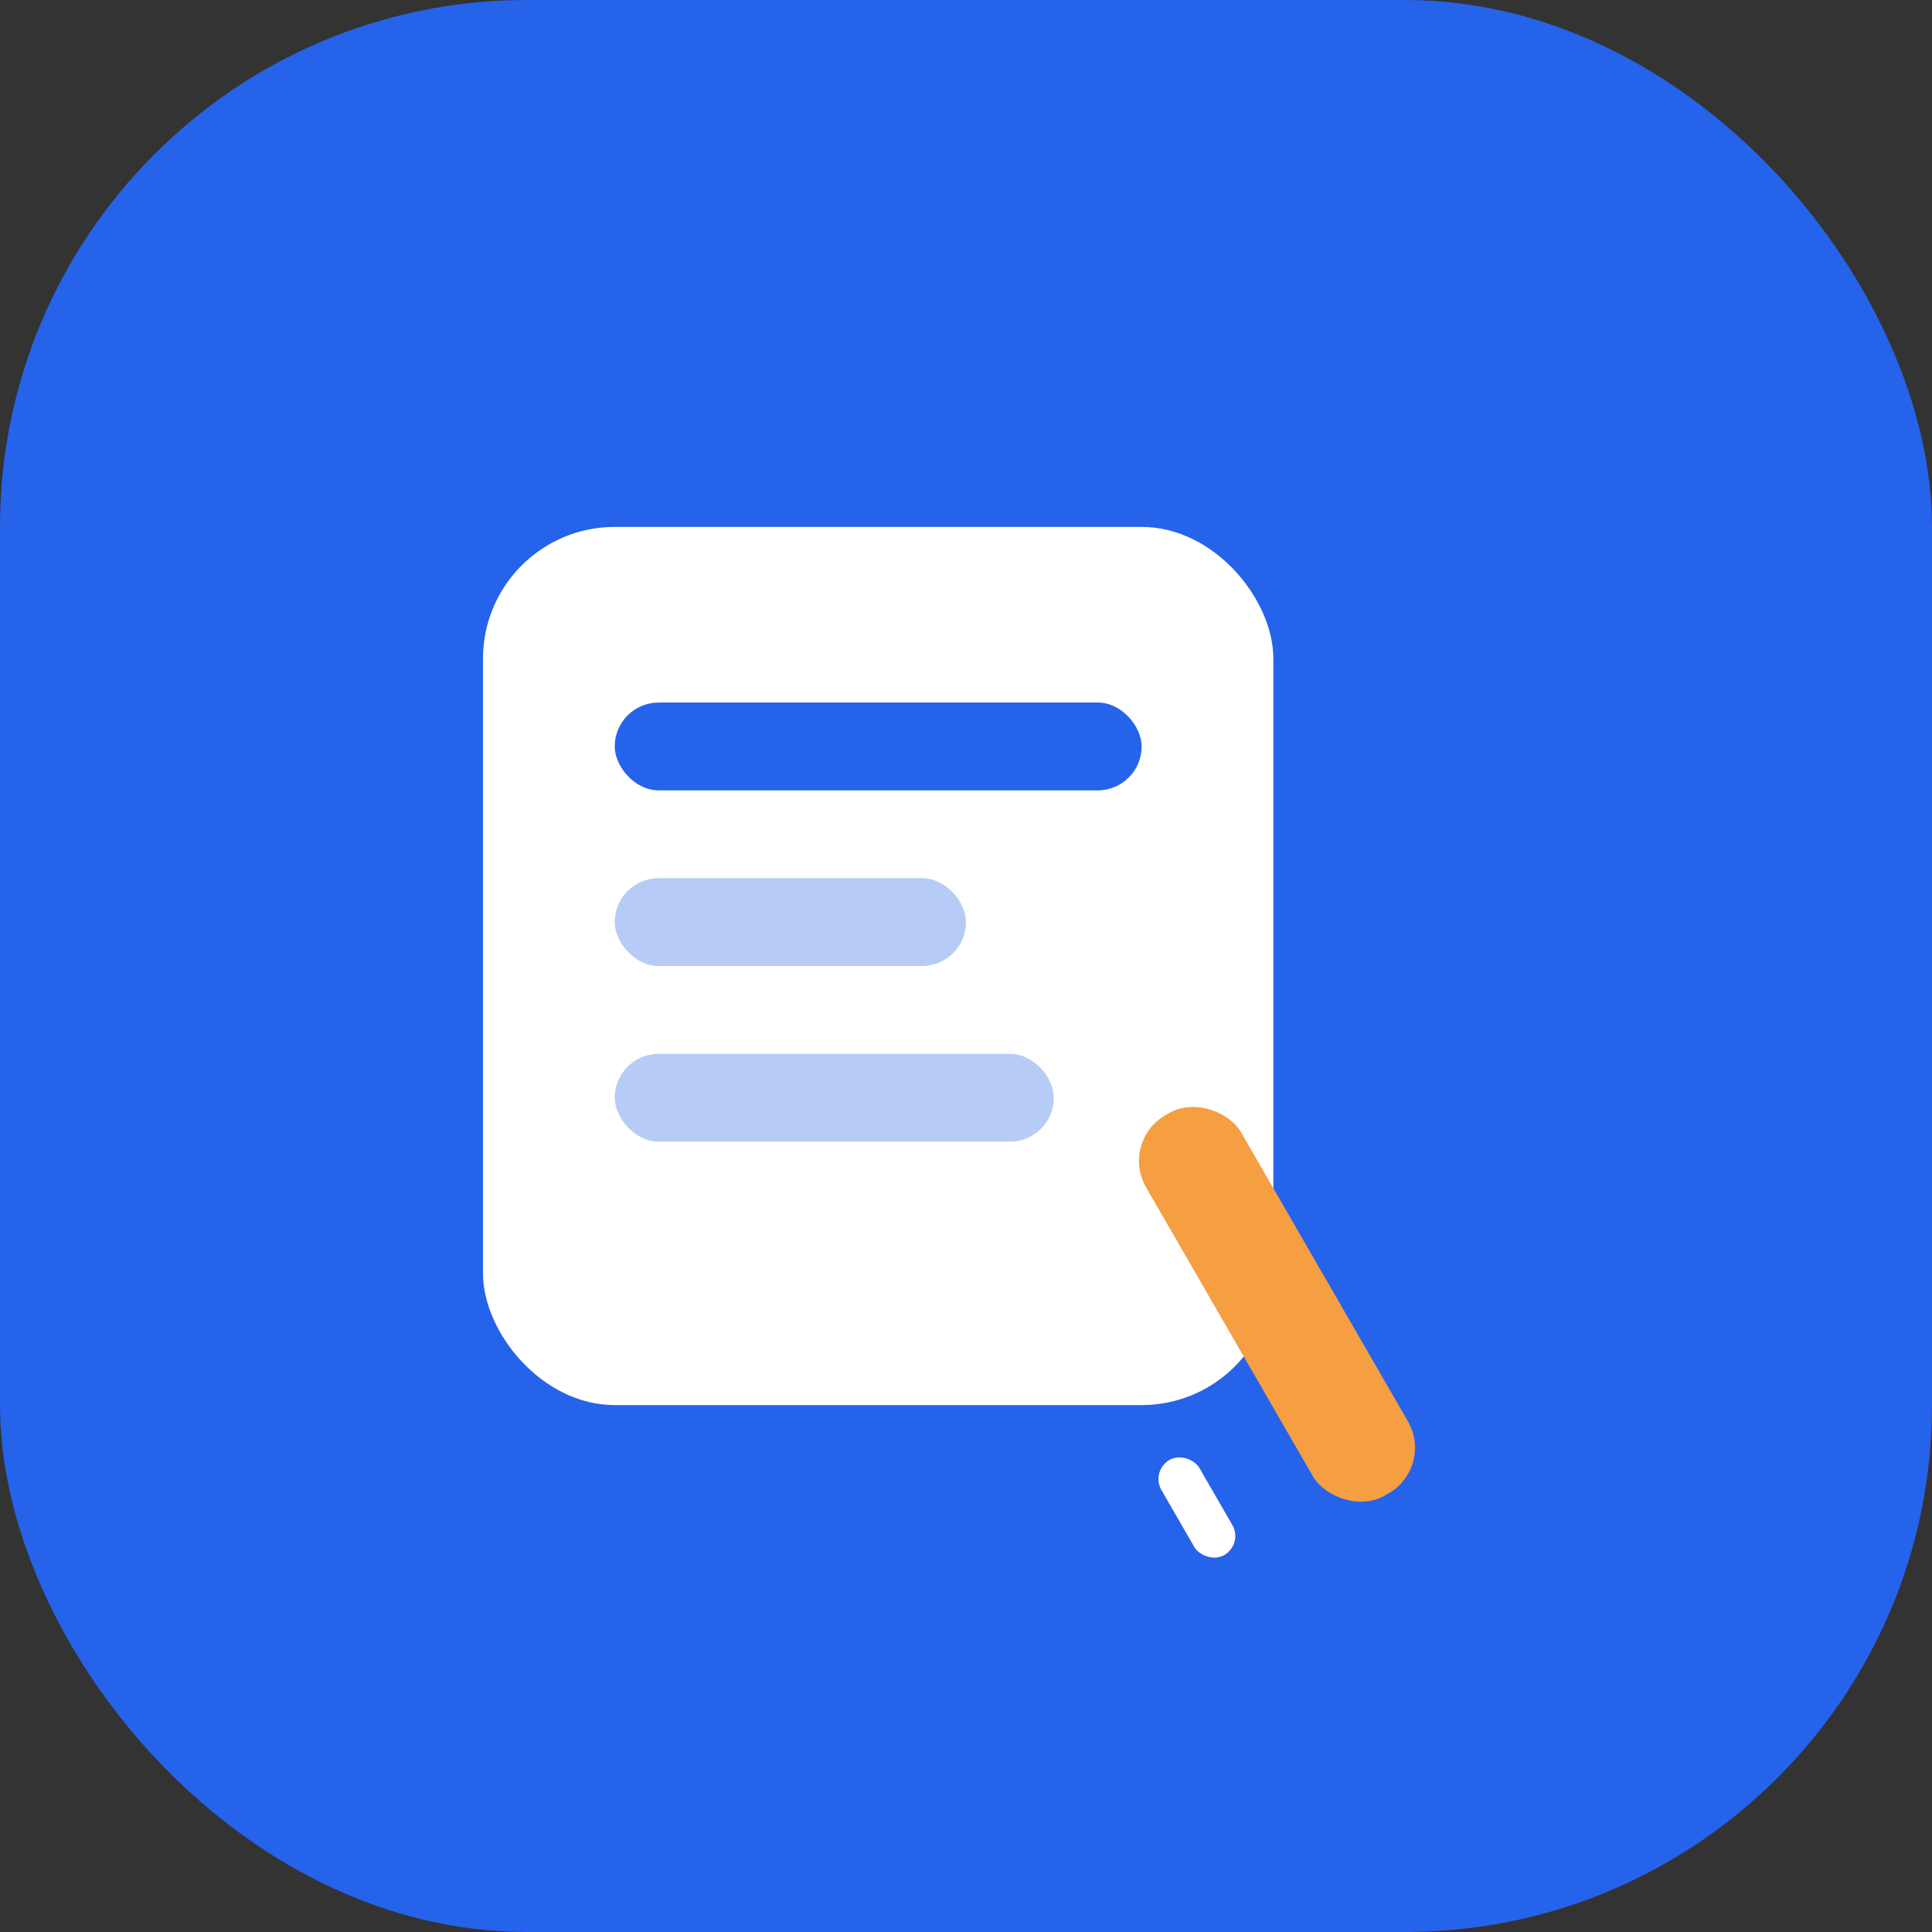 <?xml version="1.0" encoding="UTF-8"?>
<svg width="44" height="44" viewBox="0 0 44 44" fill="none" xmlns="http://www.w3.org/2000/svg">
  <rect x="0" y="0" width="44" height="44" fill="#333333" stroke="none"/>
  <rect width="44" height="44" rx="12" fill="#2563EB"/>
  <g>
    <!-- Notepad (paper) -->
    <rect x="11" y="12" width="18" height="20" rx="3" fill="#fff"/>
    <rect x="14" y="16" width="12" height="2" rx="1" fill="#2563EB"/>
    <rect x="14" y="20" width="8" height="2" rx="1" fill="#B6CCF7"/>
    <rect x="14" y="24" width="10" height="2" rx="1" fill="#B6CCF7"/>
    <!-- Pen -->
    <rect x="25.5" y="26" width="2.5" height="10" rx="1.2" transform="rotate(-30 25.5 26)" fill="#F59E42"/>
    <rect x="26.2" y="33.5" width="1" height="2.5" rx="0.5" transform="rotate(-30 26.2 33.5)" fill="#fff"/>
  </g>
</svg> 